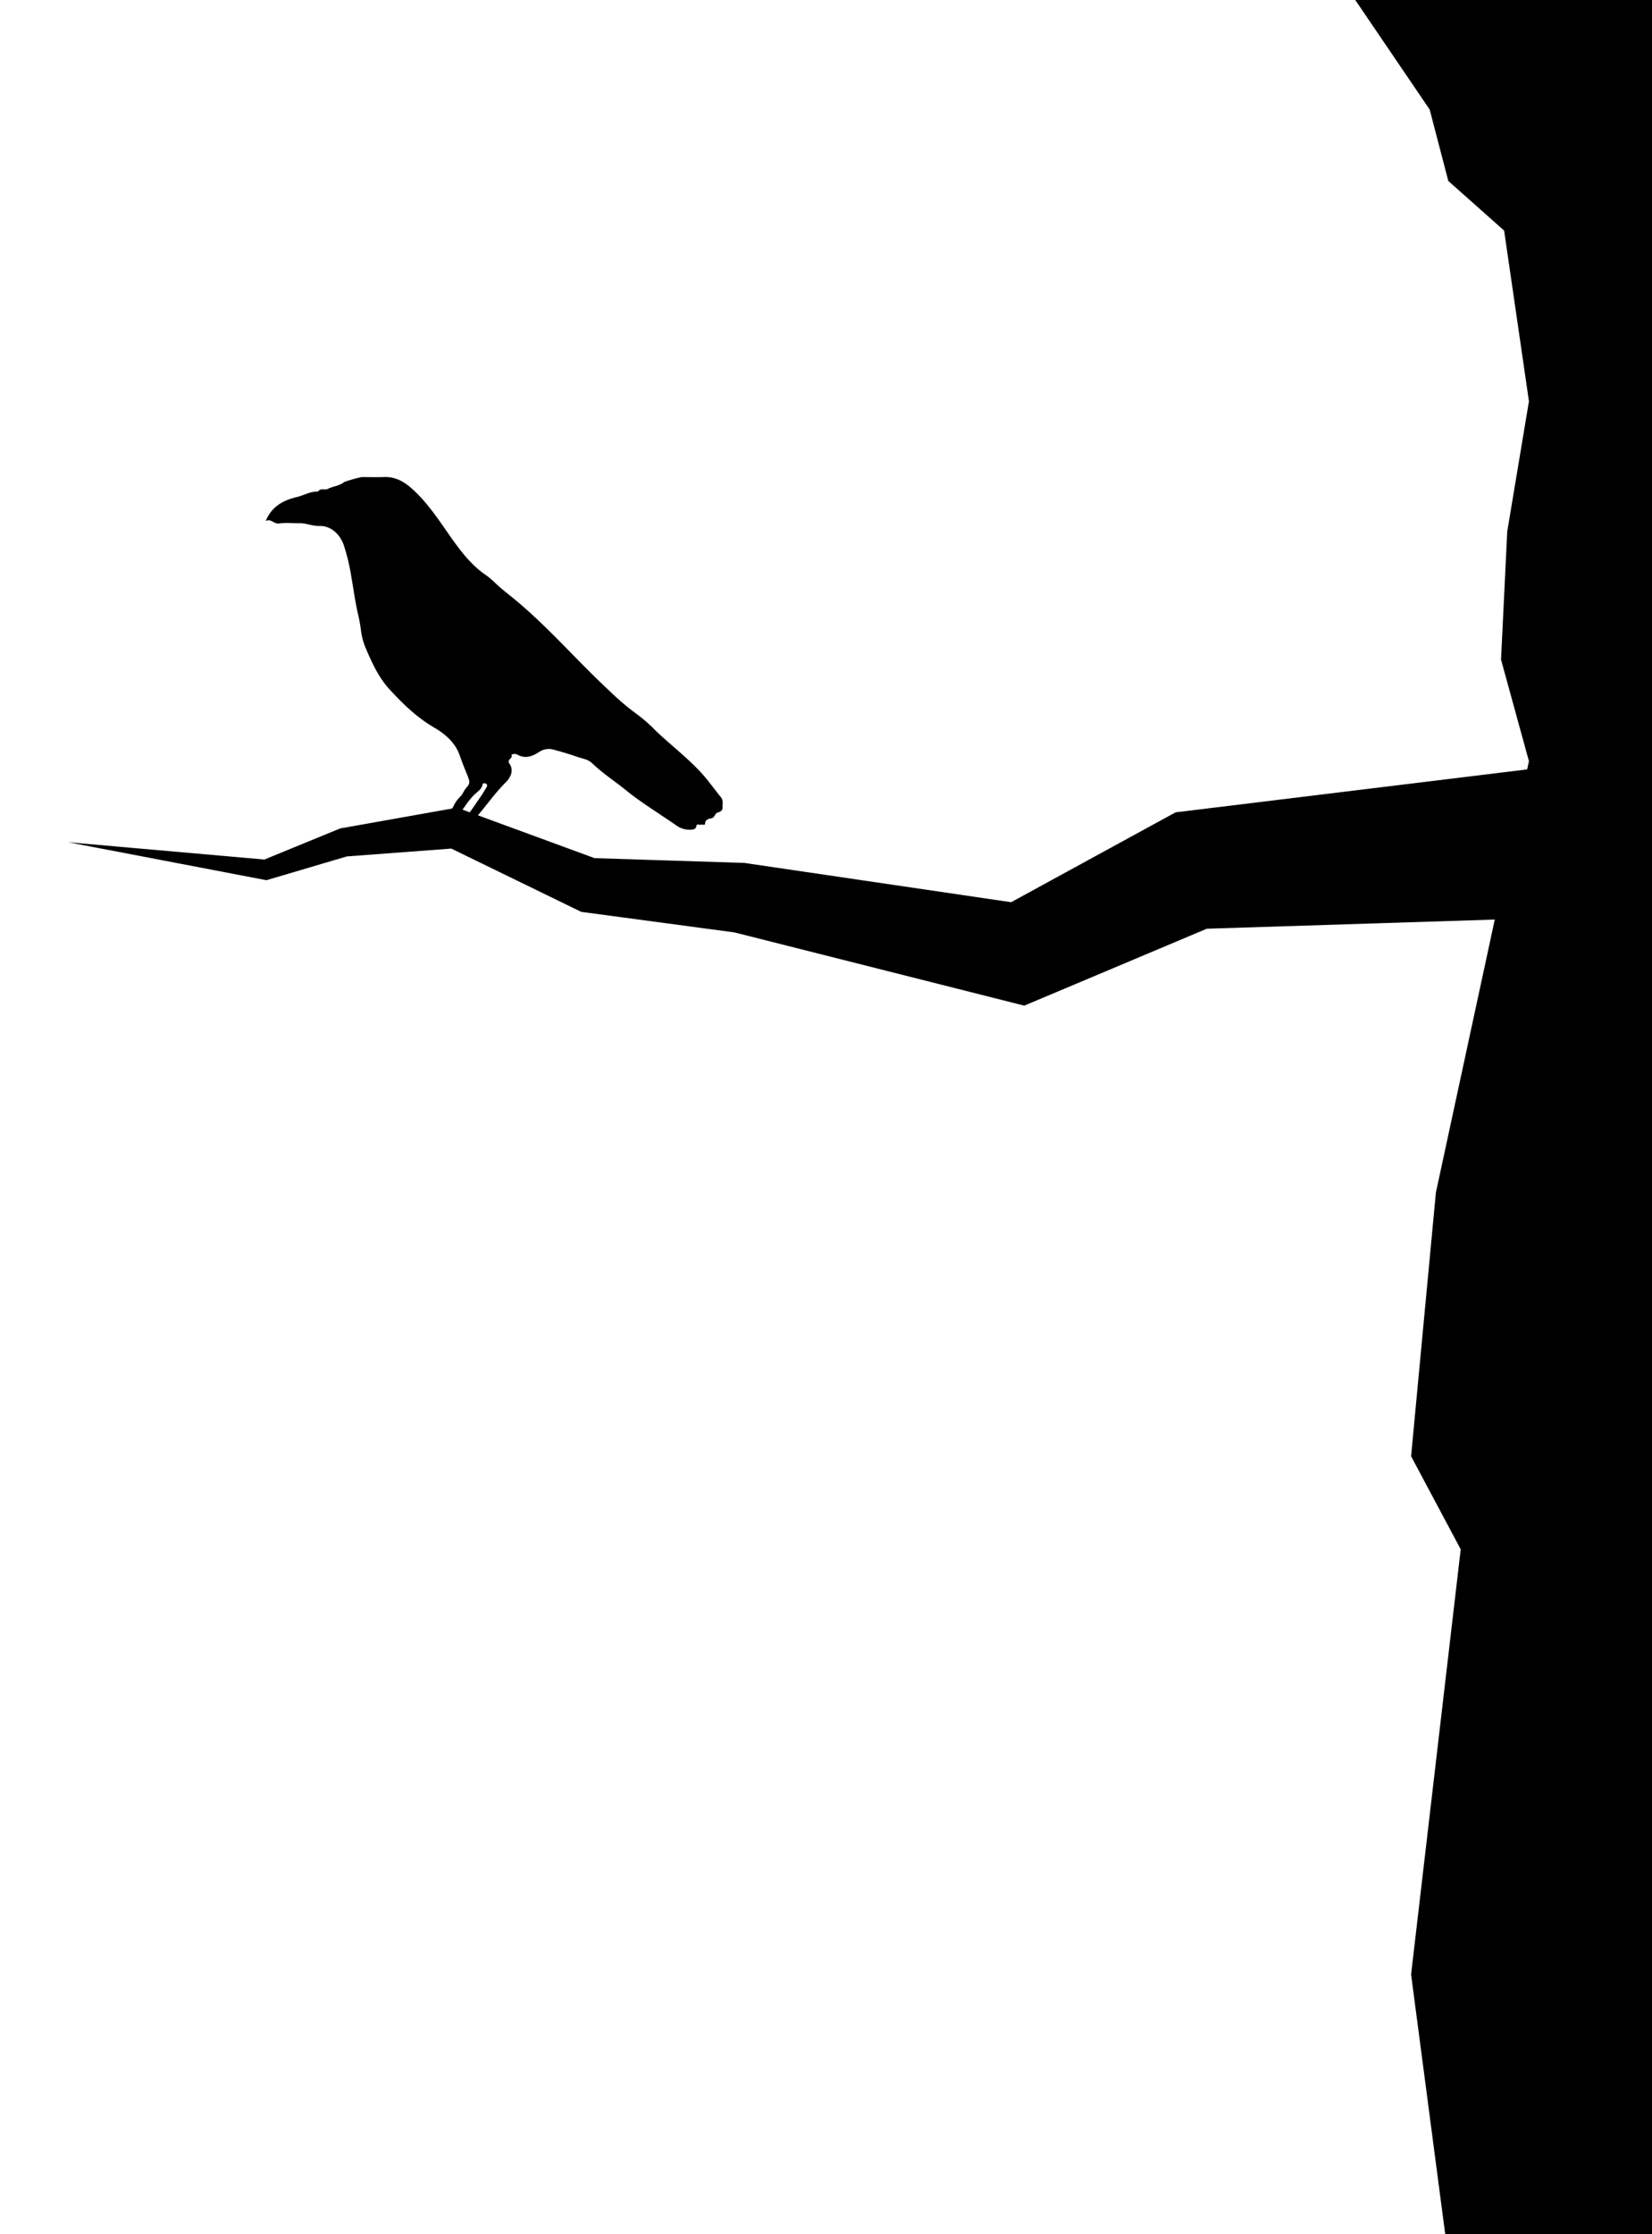 <svg id="Layer_1" data-name="Layer 1" xmlns="http://www.w3.org/2000/svg" viewBox="0 0 799.02 1080"><title>crow</title><g id="JIewNj"><path d="M227.32,399.16c1.44,2.53,3.76,1.93,5.8,1.84,3.18-.15,6,.38,8.21,2.91-.47,1.23-2,.39-2.74,1.61-1.18,2-3.47,2-5.05,1-1.34-.83-2.61-.39-3.8-.8-1.42-.48-2.2,1.31-3.45.76a26.79,26.79,0,0,1-2.84-1.64c-.16-.09-.41-.28-.48-.23-3.38,2.33-7.57,0-11,1.86a5.28,5.28,0,0,1-4.44.34,13.47,13.47,0,0,0-7.2-1c-2,.18-3.94-.5-5.84-.77-1.32-.19-2.52,2.23-3.7.07-.69-1.26-2-1.66-4-2.3,5.54-1.53,10.37-3.2,15.43-.58,3.66-1.05,7.77-.88,10.71-3.91-.36-2.26,2.73-1.77,3-4,.21-1.61,2.43-2.58,3.35-4.43a14.84,14.84,0,0,1,3.13-4.58c1.44-1.27,1.91-3.16,3.22-4.59,1.88-2,1.57-3.1.45-5.86-1.29-3.19-2.59-6.36-3.71-9.63-2.09-6.08-6.91-10.34-12.31-13.47-8.38-4.87-15.2-11.48-21.63-18.48-5.24-5.7-8.52-12.82-11.5-19.87a30.85,30.85,0,0,1-2.3-8.36,75.86,75.86,0,0,0-1.63-8.84c-1.28-5.76-2.05-11.64-3.08-17.42a94.71,94.71,0,0,0-3.74-15.53c-1.85-5.15-6.32-9.17-11.71-9-3.34.11-6.27-1.39-9.5-1.33s-6.69-.31-10,.12c-2.57.34-3.91-2.53-6.46-1.14,2.92-7.29,8.87-10.18,15.16-11.65,3.38-.8,6.49-2.81,10.11-2.61,1.21-1.89,3.31-.58,4.74-1.3,2.6-1.32,5.69-1.43,8-3.37a75.27,75.27,0,0,1,8.41-2.36c3.52,0,7.05.14,10.57,0,5.66-.29,10,2.2,14,5.84,7.79,7.05,13.33,15.89,19.34,24.33,4.65,6.54,9.52,12.68,16.23,17.27,2.64,1.8,4.83,4.26,7.3,6.33,3.05,2.57,6.24,5,9.28,7.64,15.41,13.21,28.65,28.62,43.54,42.33a120.41,120.41,0,0,0,13,11,72.77,72.77,0,0,1,9,7.92C324.27,360,332,365.94,338.63,373c3.65,3.88,6.64,8.21,10,12.32,1.36,1.68.77,3.31.84,4.94s-1.07,2.17-2.52,2.61c-1.24.36-1.09,2.34-2.92,2.71-.88.18-3,.42-3,2.66,0,.78-1.34.3-2.06.44s-2-.43-2.11.4c-.3,1.72-1.15,1.91-2.68,2a10.9,10.9,0,0,1-6.85-1.89c-8.19-5.77-16.83-10.88-24.64-17.23-5.39-4.37-11.27-8.15-16.29-13-2-1.91-4.66-2.22-7-3-3.74-1.34-7.61-2.46-11.47-3.52a8.49,8.49,0,0,0-7.06,1c-3.46,2.32-6.91,3.53-10.92,1.22-.63-.36-2.72-.18-2.51.43.59,1.73-2.49,2-1,4.14,2.22,3.27.47,6.74-1.85,9-5.19,5.12-9.26,11.13-14,16.55C229.34,396.23,229.2,398.38,227.32,399.16Zm-7.14,1.24c5.06-4.3,8.32-9.54,11.82-14.58,1.25-1.8,2.41-3.67,3.5-5.57a1.08,1.08,0,0,0-.53-1.47c-.49-.17-1.42-.33-1.53.32-.39,2.34-2.31,3.46-3.79,4.85-4,3.77-6.33,8.9-10.24,12.77C218.71,397.41,218.68,398.86,220.18,400.4Z"/></g><polygon points="699 1080 682.5 954.48 706.5 748.98 682.5 703.98 694.5 576.48 739.5 367.98 726 318.87 729 256.98 739.5 193.98 727.5 111.48 700.5 87.48 691.5 52.98 655.5 0 799.02 0 799.02 1080 699 1080"/><polygon points="753.84 443.55 579.7 449.09 589.96 446.32 503.9 482.57 495.4 486.15 488.81 484.48 355.18 450.73 357.1 451 283.91 441.18 281.13 440.81 279.81 440.17 216.39 409.3 221.39 409.99 167.37 414.04 168.8 413.7 130.25 425.1 128.88 425.51 127.95 425.33 33 407.16 129.31 415.64 127.01 415.87 164.2 400.62 164.56 400.48 165.63 400.28 218.97 390.8 221.06 390.43 223.97 391.5 290.19 415.8 286.09 414.79 359.9 417.15 360.01 417.15 361.82 417.42 498.18 437.49 483.09 439.4 565.04 394.64 568.6 392.7 575.3 391.88 748.25 370.77 753.84 443.55"/></svg>